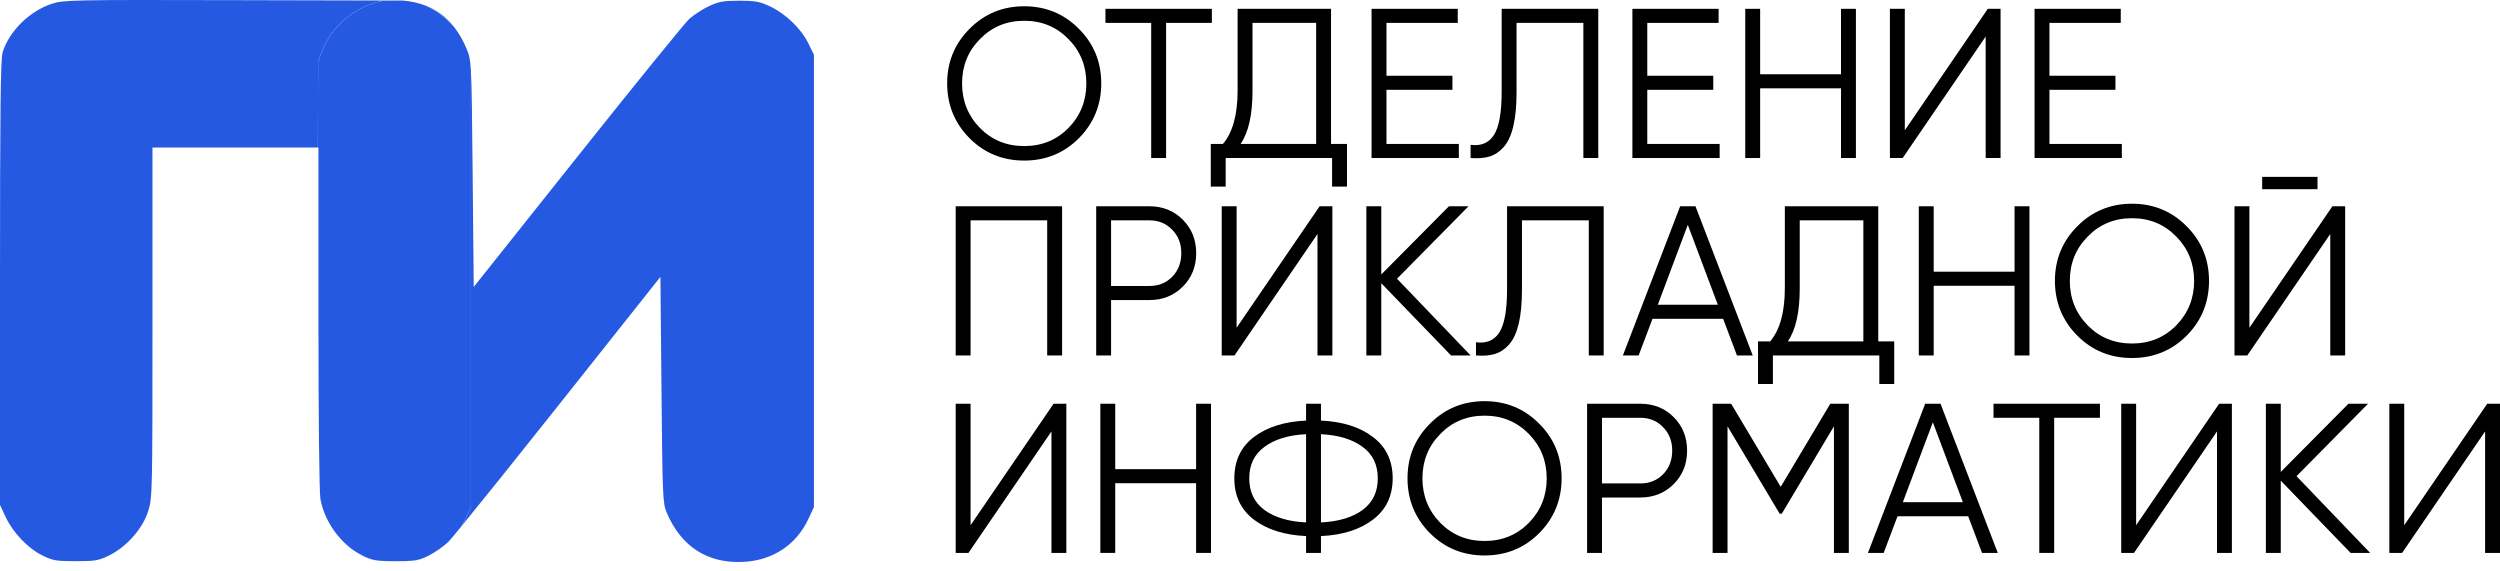 <svg width="140" height="32" viewBox="0 0 140 32" fill="none" xmlns="http://www.w3.org/2000/svg">
<path d="M60.419 7.739C59.584 8.574 58.563 8.992 57.356 8.992C56.148 8.992 55.127 8.574 54.293 7.739C53.459 6.895 53.041 5.873 53.041 4.671C53.041 3.47 53.459 2.452 54.293 1.616C55.127 0.773 56.148 0.351 57.356 0.351C58.563 0.351 59.584 0.773 60.419 1.616C61.253 2.452 61.67 3.47 61.67 4.671C61.67 5.873 61.253 6.895 60.419 7.739ZM54.877 7.166C55.544 7.842 56.37 8.18 57.356 8.18C58.341 8.18 59.167 7.842 59.835 7.166C60.502 6.481 60.836 5.65 60.836 4.671C60.836 3.693 60.502 2.865 59.835 2.189C59.167 1.505 58.341 1.163 57.356 1.163C56.37 1.163 55.544 1.505 54.877 2.189C54.209 2.865 53.876 3.693 53.876 4.671C53.876 5.65 54.209 6.481 54.877 7.166Z" fill="black"/>
<path d="M67.864 0.494V1.282H65.301V8.849H64.467V1.282H61.905V0.494H67.864Z" fill="black"/>
<path d="M74.538 8.061H75.432V10.448H74.597V8.849H68.638V10.448H67.804V8.061H68.483C69.032 7.416 69.306 6.422 69.306 5.077V0.494H74.538V8.061ZM69.473 8.061H73.704V1.282H70.14V5.101C70.14 6.422 69.918 7.408 69.473 8.061Z" fill="black"/>
<path d="M77.642 8.061H81.694V8.849H76.807V0.494H81.634V1.282H77.642V4.242H81.336V5.029H77.642V8.061Z" fill="black"/>
<path d="M82.353 8.849V8.109C82.933 8.188 83.366 8.009 83.652 7.572C83.946 7.126 84.093 6.314 84.093 5.137V0.494H89.503V8.849H88.669V1.282H84.927V5.161C84.927 5.917 84.867 6.549 84.748 7.058C84.629 7.568 84.45 7.957 84.212 8.228C83.981 8.491 83.715 8.67 83.413 8.765C83.119 8.853 82.766 8.88 82.353 8.849Z" fill="black"/>
<path d="M92.248 8.061H96.3V8.849H91.414V0.494H96.241V1.282H92.248V4.242H95.943V5.029H92.248V8.061Z" fill="black"/>
<path d="M103.097 0.494H103.931V8.849H103.097V4.946H98.568V8.849H97.734V0.494H98.568V4.158H103.097V0.494Z" fill="black"/>
<path d="M111.198 8.849V2.046L106.55 8.849H105.835V0.494H106.669V7.297L111.317 0.494H112.032V8.849H111.198Z" fill="black"/>
<path d="M114.769 8.061H118.822V8.849H113.935V0.494H118.762V1.282H114.769V4.242H118.464V5.029H114.769V8.061Z" fill="black"/>
<path d="M59.477 11.551V19.906H58.643V12.339H54.352V19.906H53.518V11.551H59.477Z" fill="black"/>
<path d="M64.365 11.551C65.112 11.551 65.736 11.802 66.237 12.303C66.737 12.805 66.987 13.429 66.987 14.177C66.987 14.925 66.737 15.55 66.237 16.051C65.736 16.552 65.112 16.803 64.365 16.803H62.22V19.906H61.386V11.551H64.365ZM64.365 16.015C64.882 16.015 65.307 15.844 65.641 15.502C65.982 15.152 66.153 14.71 66.153 14.177C66.153 13.644 65.982 13.206 65.641 12.864C65.307 12.514 64.882 12.339 64.365 12.339H62.22V16.015H64.365Z" fill="black"/>
<path d="M73.779 19.906V13.103L69.131 19.906H68.416V11.551H69.25V18.354L73.898 11.551H74.613V19.906H73.779Z" fill="black"/>
<path d="M82.356 19.906H81.26L77.351 15.86V19.906H76.516V11.551H77.351V15.371L81.141 11.551H82.237L78.233 15.609L82.356 19.906Z" fill="black"/>
<path d="M82.655 19.906V19.166C83.235 19.245 83.668 19.066 83.954 18.629C84.248 18.183 84.395 17.372 84.395 16.194V11.551H89.806V19.906H88.972V12.339H85.23V16.218C85.23 16.974 85.17 17.606 85.051 18.116C84.931 18.625 84.753 19.015 84.514 19.285C84.284 19.548 84.018 19.727 83.716 19.822C83.422 19.91 83.068 19.938 82.655 19.906Z" fill="black"/>
<path d="M97.27 19.906L96.496 17.853H92.539L91.764 19.906H90.882L94.088 11.551H94.947L98.153 19.906H97.27ZM92.837 17.065H96.198L94.517 12.59L92.837 17.065Z" fill="black"/>
<path d="M105.183 19.118H106.077V21.505H105.242V19.906H99.283V21.505H98.449V19.118H99.128C99.677 18.474 99.951 17.479 99.951 16.134V11.551H105.183V19.118ZM100.118 19.118H104.348V12.339H100.785V16.158C100.785 17.479 100.563 18.466 100.118 19.118Z" fill="black"/>
<path d="M112.815 11.551H113.65V19.906H112.815V16.003H108.287V19.906H107.452V11.551H108.287V15.215H112.815V11.551Z" fill="black"/>
<path d="M122.454 18.796C121.619 19.631 120.598 20.049 119.391 20.049C118.183 20.049 117.162 19.631 116.328 18.796C115.493 17.953 115.076 16.93 115.076 15.729C115.076 14.527 115.493 13.509 116.328 12.673C117.162 11.83 118.183 11.408 119.391 11.408C120.598 11.408 121.619 11.83 122.454 12.673C123.288 13.509 123.705 14.527 123.705 15.729C123.705 16.93 123.288 17.953 122.454 18.796ZM116.912 18.223C117.579 18.899 118.405 19.237 119.391 19.237C120.376 19.237 121.202 18.899 121.87 18.223C122.537 17.539 122.871 16.707 122.871 15.729C122.871 14.75 122.537 13.922 121.87 13.246C121.202 12.562 120.376 12.22 119.391 12.22C118.405 12.22 117.579 12.562 116.912 13.246C116.244 13.922 115.91 14.75 115.91 15.729C115.91 16.707 116.244 17.539 116.912 18.223Z" fill="black"/>
<path d="M126.681 10.597V9.904H129.78V10.597H126.681ZM130.495 19.906V13.103L125.847 19.906H125.132V11.551H125.966V18.354L130.614 11.551H131.329V19.906H130.495Z" fill="black"/>
<path d="M58.881 30.963V24.16L54.233 30.963H53.518V22.609H54.352V29.412L59.001 22.609H59.715V30.963H58.881Z" fill="black"/>
<path d="M66.982 22.609H67.816V30.963H66.982V27.06H62.453V30.963H61.619V22.609H62.453V26.273H66.982V22.609Z" fill="black"/>
<path d="M76.882 24.471C77.621 25.027 77.99 25.799 77.99 26.786C77.99 27.772 77.621 28.544 76.882 29.101C76.151 29.658 75.182 29.965 73.974 30.02V30.963H73.14V30.02C71.932 29.965 70.959 29.658 70.22 29.101C69.489 28.544 69.123 27.772 69.123 26.786C69.123 25.799 69.489 25.027 70.22 24.471C70.959 23.913 71.932 23.607 73.14 23.552V22.609H73.974V23.552C75.182 23.607 76.151 23.913 76.882 24.471ZM70.816 25.02C70.244 25.433 69.958 26.022 69.958 26.786C69.958 27.55 70.244 28.142 70.816 28.564C71.388 28.978 72.162 29.209 73.14 29.256V24.315C72.162 24.363 71.388 24.598 70.816 25.02ZM73.974 29.256C74.951 29.209 75.726 28.978 76.298 28.564C76.87 28.142 77.156 27.55 77.156 26.786C77.156 26.022 76.87 25.433 76.298 25.02C75.726 24.598 74.951 24.363 73.974 24.315V29.256Z" fill="black"/>
<path d="M86.199 29.853C85.364 30.689 84.343 31.106 83.136 31.106C81.928 31.106 80.907 30.689 80.073 29.853C79.239 29.01 78.821 27.987 78.821 26.786C78.821 25.584 79.239 24.566 80.073 23.73C80.907 22.887 81.928 22.465 83.136 22.465C84.343 22.465 85.364 22.887 86.199 23.73C87.033 24.566 87.45 25.584 87.45 26.786C87.45 27.987 87.033 29.01 86.199 29.853ZM80.657 29.28C81.324 29.956 82.15 30.295 83.136 30.295C84.121 30.295 84.947 29.956 85.615 29.28C86.282 28.596 86.616 27.765 86.616 26.786C86.616 25.807 86.282 24.98 85.615 24.303C84.947 23.619 84.121 23.277 83.136 23.277C82.15 23.277 81.324 23.619 80.657 24.303C79.989 24.98 79.656 25.807 79.656 26.786C79.656 27.765 79.989 28.596 80.657 29.28Z" fill="black"/>
<path d="M91.856 22.609C92.603 22.609 93.227 22.859 93.728 23.36C94.228 23.862 94.478 24.486 94.478 25.234C94.478 25.982 94.228 26.607 93.728 27.108C93.227 27.609 92.603 27.86 91.856 27.86H89.711V30.963H88.877V22.609H91.856ZM91.856 27.072C92.373 27.072 92.798 26.901 93.132 26.559C93.473 26.209 93.644 25.767 93.644 25.234C93.644 24.701 93.473 24.264 93.132 23.922C92.798 23.571 92.373 23.396 91.856 23.396H89.711V27.072H91.856Z" fill="black"/>
<path d="M103.534 22.609V30.963H102.7V23.874L99.78 28.767H99.661L96.741 23.874V30.963H95.907V22.609H96.944L99.72 27.263L102.497 22.609H103.534Z" fill="black"/>
<path d="M110.993 30.963L110.218 28.91H106.261L105.486 30.963H104.605L107.811 22.609H108.669L111.875 30.963H110.993ZM106.559 28.122H109.92L108.24 23.647L106.559 28.122Z" fill="black"/>
<path d="M117.596 22.609V23.396H115.034V30.963H114.2V23.396H111.637V22.609H117.596Z" fill="black"/>
<path d="M124.152 30.963V24.16L119.504 30.963H118.789V22.609H119.623V29.412L124.271 22.609H124.986V30.963H124.152Z" fill="black"/>
<path d="M132.729 30.963H131.633L127.723 26.917V30.963H126.889V22.609H127.723V26.428L131.513 22.609H132.61L128.605 26.666L132.729 30.963Z" fill="black"/>
<path d="M139.166 30.963V24.16L134.518 30.963H133.803V22.609H134.637V29.412L139.285 22.609H140V30.963H139.166Z" fill="black"/>
<path fill-rule="evenodd" clip-rule="evenodd" d="M2.904 0.211C1.66 0.615 0.502 1.757 0.147 2.932C0.032 3.31 0 6.159 0 15.846V28.275L0.311 28.942C0.723 29.825 1.561 30.706 2.367 31.103C2.955 31.393 3.144 31.426 4.241 31.426C5.34 31.426 5.525 31.394 6.12 31.1C7.098 30.618 8.003 29.585 8.303 28.61C8.533 27.863 8.539 27.566 8.539 18.051V8.261H17.801L17.815 3.42L18.077 2.769C18.554 1.586 19.611 0.615 20.883 0.191C21.137 0.107 21.369 0.054 21.629 0.029L13.419 0.009C3.985 -0.014 3.574 -0.006 2.904 0.211ZM23.83 0.313L23.9 0.346C24.45 0.605 24.999 1.031 25.43 1.512C24.996 0.959 24.463 0.56 23.83 0.313ZM26.373 3.993V28.391L26.062 29.056C25.991 29.209 25.906 29.361 25.811 29.509C26.869 28.218 28.965 25.608 31.261 22.715L36.984 15.504L37.043 21.832C37.099 27.821 37.115 28.19 37.335 28.706C38.142 30.607 39.612 31.558 41.605 31.467C43.26 31.392 44.59 30.518 45.271 29.059L45.581 28.394V3.07L45.261 2.414C44.864 1.603 43.987 0.761 43.109 0.351C42.544 0.086 42.288 0.04 41.399 0.04C40.515 0.04 40.253 0.087 39.7 0.345C39.341 0.513 38.845 0.836 38.597 1.062C38.349 1.288 35.532 4.757 32.337 8.772L26.528 16.07L26.468 9.745C26.437 6.425 26.42 4.842 26.373 3.993ZM23.867 31.181C23.383 31.396 23.119 31.425 22.132 31.424C21.586 31.423 21.257 31.412 20.998 31.367C20.763 31.322 20.576 31.243 20.304 31.109C20.118 31.017 19.94 30.913 19.771 30.799C19.95 30.928 20.138 31.041 20.331 31.136C20.574 31.255 20.756 31.326 20.998 31.367C21.264 31.419 21.59 31.428 22.171 31.428C23.17 31.428 23.406 31.404 23.867 31.181Z" fill="#2659E1"/>
<path d="M20.883 0.191C19.611 0.615 18.554 1.586 18.077 2.769L17.815 3.42L17.801 8.261H17.833V17.814C17.833 23.43 17.879 27.611 17.945 27.958C18.155 29.071 18.855 30.139 19.771 30.799C19.94 30.913 20.118 31.017 20.304 31.109C20.576 31.243 20.763 31.322 20.998 31.367C21.257 31.412 21.586 31.423 22.132 31.424C23.119 31.425 23.383 31.396 23.867 31.181C23.919 31.157 23.972 31.129 24.03 31.1C24.382 30.919 24.864 30.581 25.103 30.348C25.168 30.285 25.418 29.988 25.811 29.509C25.906 29.361 25.991 29.209 26.062 29.056L26.373 28.391V3.993C26.332 3.264 26.269 3.075 26.154 2.793C25.955 2.3 25.714 1.874 25.43 1.512C24.999 1.031 24.45 0.605 23.9 0.346L23.83 0.313C23.442 0.162 23.017 0.068 22.555 0.032L21.629 0.029C21.369 0.054 21.137 0.107 20.883 0.191Z" fill="#2659E1"/>
</svg>
